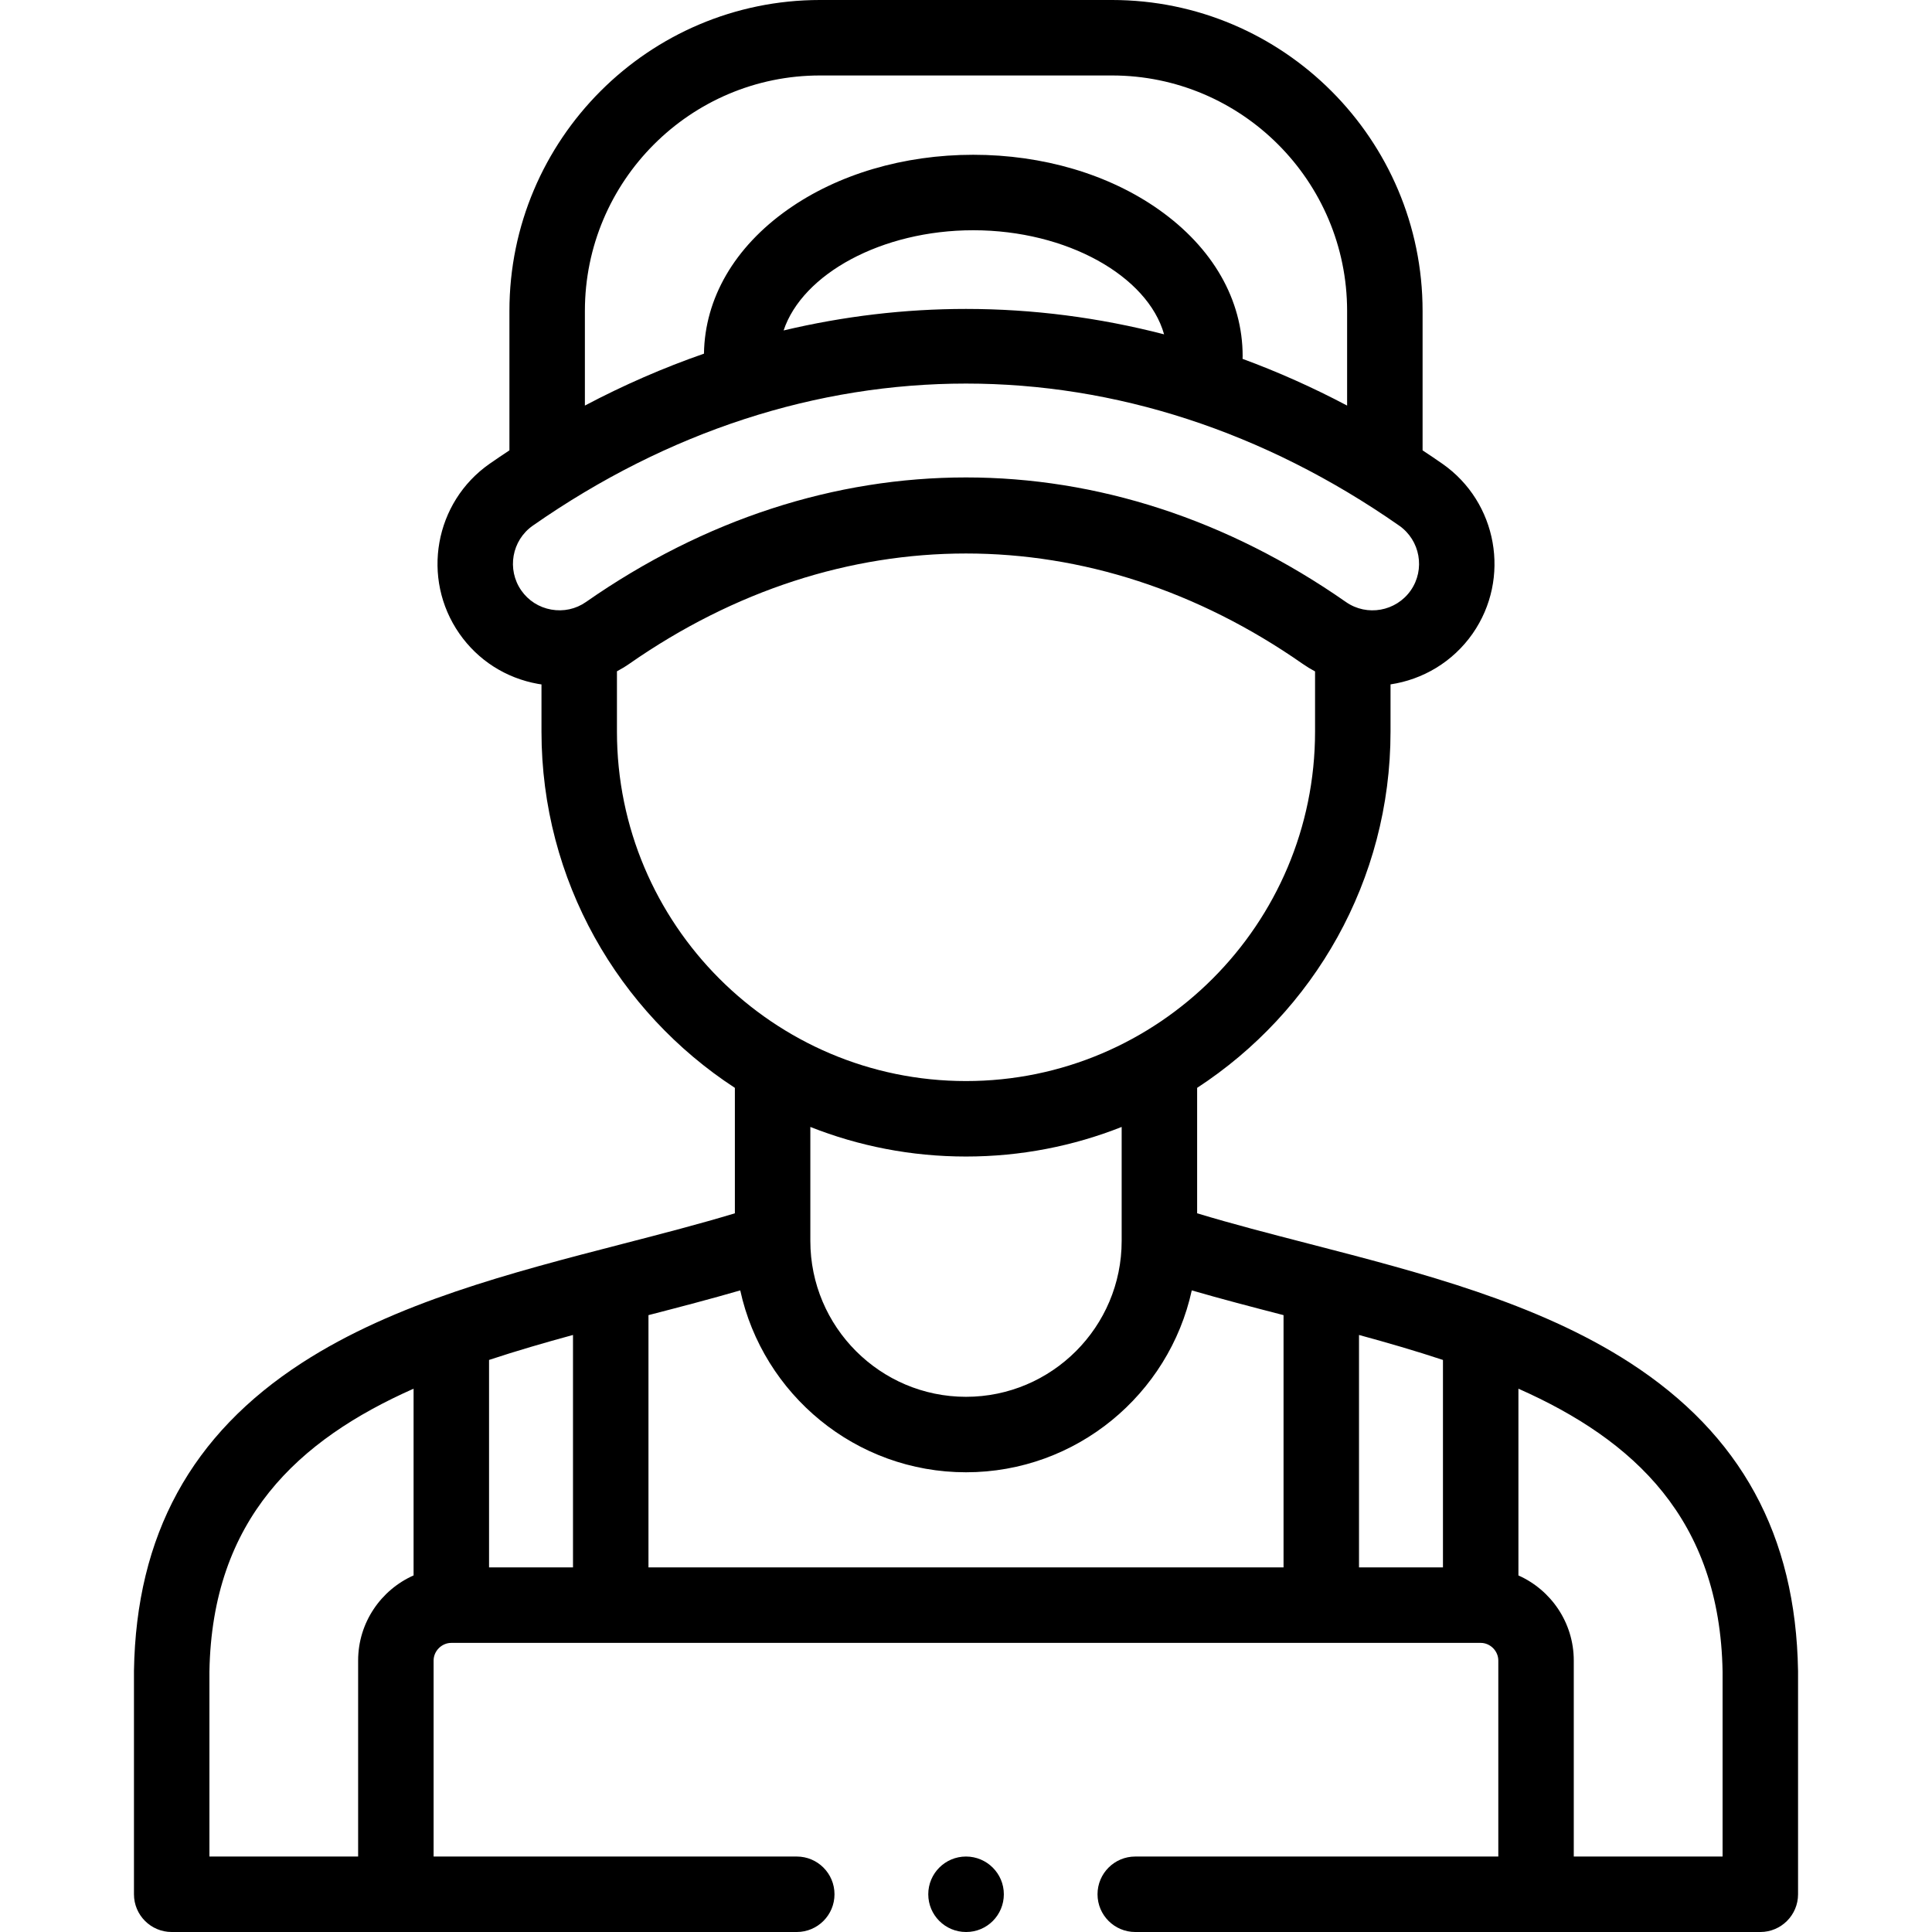 <svg id="Layer_1" enable-background="new 0 0 512 512" height="512" viewBox="0 0 512 512" width="512" xmlns="http://www.w3.org/2000/svg"><g><g><path d="m476.499 442.765c-.585-35.923-15.169-62.628-44.584-81.643-24.582-15.89-55.33-23.837-85.066-31.523-10.385-2.684-20.31-5.249-29.597-8.062v-33.244c30.827-20.107 51.251-54.915 51.251-94.413v-12.51c8.49-1.273 16.469-5.885 21.768-13.469 10.18-14.628 6.573-34.819-8.032-45.005-1.735-1.212-3.484-2.388-5.24-3.548v-36.952c-.001-45.434-36.929-82.396-82.319-82.396h-77.36c-45.391 0-82.318 36.962-82.318 82.396v36.952c-1.756 1.16-3.505 2.336-5.24 3.548-14.607 10.191-18.211 30.38-8.032 45.006 4.923 7.075 12.321 11.809 20.833 13.331.312.056.623.099.935.146v12.502c0 39.497 20.424 74.305 51.251 94.413v33.244c-9.287 2.813-19.212 5.378-29.597 8.062-29.736 7.686-60.484 15.633-85.066 31.523-29.415 19.015-43.999 45.72-44.584 81.643-.001.054-.001.108-.001.163v59.071c0 5.523 4.478 10 10 10h165.647c5.522 0 10-4.477 10-10s-4.478-10-10-10h-96.241v-51.936c0-2.539 2.15-4.683 4.696-4.683h272.795c2.53 0 4.668 2.145 4.668 4.683v51.936h-96.213c-5.522 0-10 4.477-10 10s4.478 10 10 10h165.647c5.522 0 10-4.477 10-10v-59.073c0-.054 0-.108-.001-.162zm-366.896-25.262c-8.648 3.844-14.696 12.507-14.696 22.561v51.936h-39.407v-48.988c.689-40.42 23.481-61.412 54.103-74.994zm42.247-2.122h-22.247v-54.984c7.235-2.397 14.699-4.563 22.247-6.619zm3.152-332.985c0-34.405 27.956-62.396 62.318-62.396h77.359c34.362 0 62.318 27.991 62.318 62.396v25.085c-9.043-4.78-18.295-8.915-27.707-12.38.004-.248.023-.495.023-.743 0-14.912-7.89-28.695-22.217-38.811-13.271-9.37-30.733-14.53-49.172-14.53s-35.902 5.16-49.173 14.53c-14.123 9.972-21.974 23.51-22.195 38.179-10.739 3.73-21.283 8.326-31.556 13.755v-25.085zm153.493 6.206c-17.217-4.451-34.816-6.732-52.495-6.732-16.259 0-32.449 1.931-48.337 5.702 4.985-14.95 25.979-26.555 50.263-26.555 24.838 0 46.224 12.142 50.569 27.585zm-162.412 72.941c-3.249-.581-6.068-2.38-7.938-5.067-3.887-5.585-2.514-13.292 3.063-17.181.001-.001.003-.002.005-.003 71.874-50.188 157.697-50.191 229.579.003 5.575 3.888 6.949 11.596 3.073 17.166-3.901 5.583-11.604 6.965-17.168 3.085-31.527-22.016-66.108-33.021-100.702-33.021-34.585 0-69.183 11.008-100.716 33.017-2.682 1.872-5.951 2.583-9.196 2.001zm17.414 32.337v-15.977c1.102-.593 2.185-1.231 3.227-1.957 55.906-39.021 122.645-39.021 178.527.002 1.056.736 2.144 1.392 3.252 1.985v15.947c0 51.066-41.497 92.612-92.503 92.612s-92.503-41.546-92.503-92.612zm133.755 104.772v30.212c0 22.776-18.506 41.306-41.252 41.306s-41.252-18.53-41.252-41.306v-30.212c12.779 5.059 26.697 7.84 41.252 7.84s28.473-2.781 41.252-7.84zm42.898 116.729h-168.3v-66.857c8.405-2.174 16.513-4.291 24.322-6.557 6.014 27.527 30.548 48.202 59.829 48.202s53.814-20.675 59.829-48.202c7.809 2.266 15.917 4.383 24.322 6.557v66.857zm42.247 0h-22.247v-61.602c7.548 2.056 15.012 4.222 22.247 6.619zm74.103 76.619h-39.435v-51.936c0-10.049-6.036-18.709-14.668-22.556v-49.49c30.622 13.582 53.414 34.574 54.103 74.994z"/><path d="m256 492c-5.522 0-10 4.477-10 10s4.478 10 10 10h.057c5.522 0 9.972-4.477 9.972-10s-4.507-10-10.029-10z"/></g></g></svg>